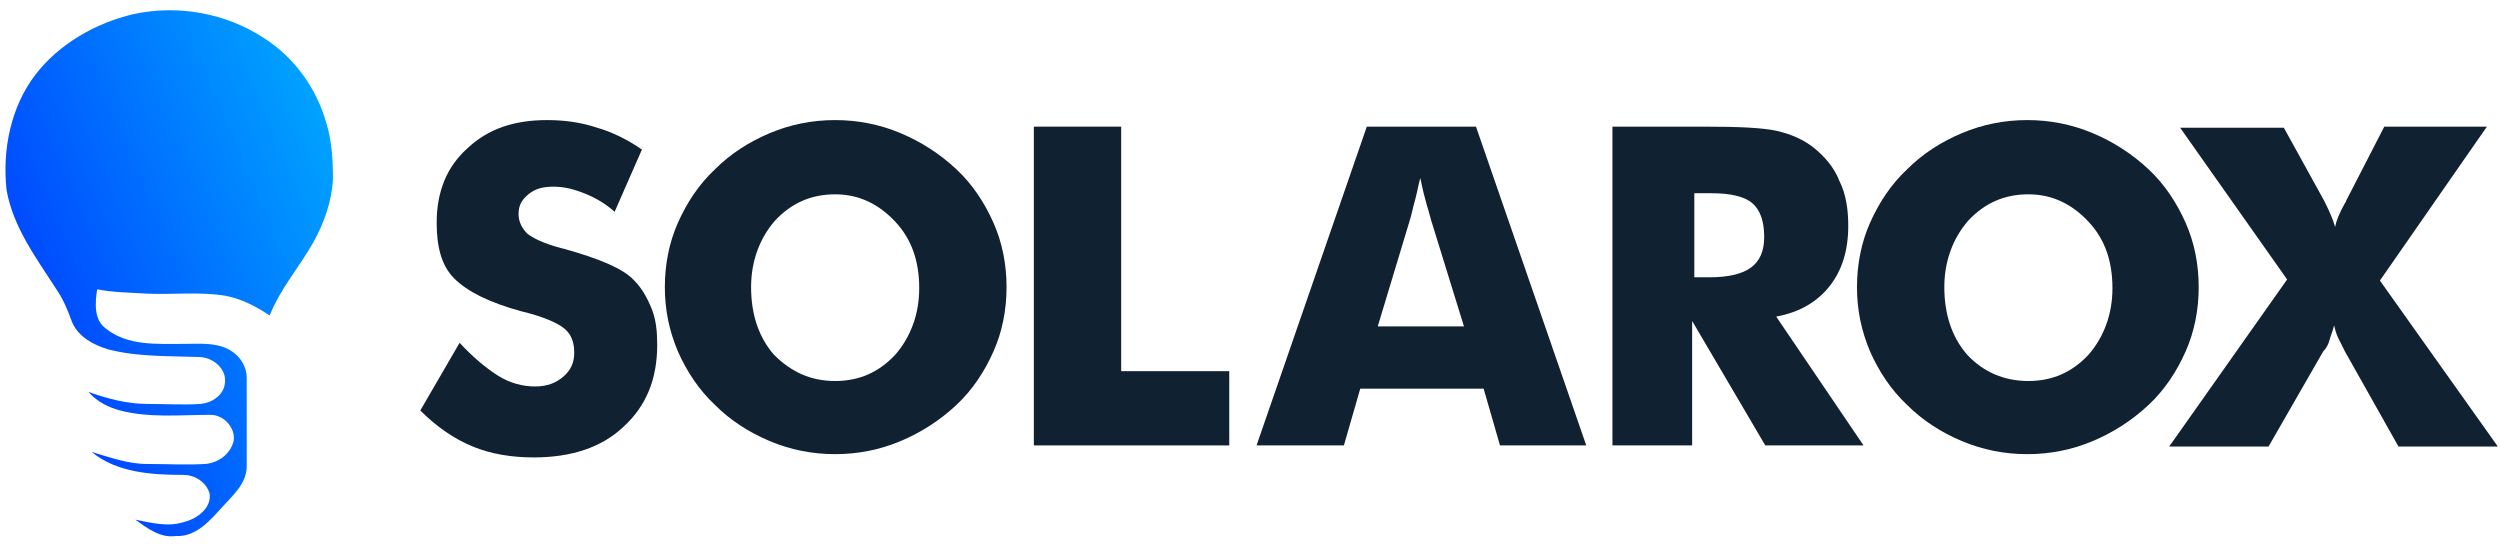 <?xml version="1.0" encoding="UTF-8" standalone="no"?>




<svg width="229px" height="50px" viewBox="0 0 229 50" version="1.1" xmlns="http://www.w3.org/2000/svg" xmlns:xlink="http://www.w3.org/1999/xlink">
    <defs>
        <linearGradient x1="0%" y1="78.199%" x2="100%" y2="10.639%" id="linearGradient-1">
            <stop stop-color="#0033FF" offset="0%"></stop>
            <stop stop-color="#00AAFF" offset="100%"></stop>
        </linearGradient>
    </defs>
    <g id="solarox-logo" stroke="none" stroke-width="1" fill="none" fill-rule="evenodd" transform="translate(-36, -3)">
        <g id="Group-5" transform="translate(-10, -299)" fill-rule="nonzero">
            <g id="above-fold-top">
                <g id="toolbar_64" transform="translate(46, 302)">
                    <g id="Group" transform="translate(38, 11)" fill="#102131">
                        <path d="M4.1,20.4 C5.3,21.7 6.5,22.7 7.6,23.4 C8.7,24.1 9.9,24.4 11,24.4 C12.1,24.4 12.9,24.1 13.6,23.5 C14.3,22.9 14.6,22.2 14.6,21.3 C14.6,20.3 14.3,19.6 13.7,19.1 C13.1,18.6 11.8,18 9.7,17.5 C6.8,16.7 4.8,15.7 3.6,14.5 C2.4,13.3 2,11.5 2,9.4 C2,6.6 2.9,4.3 4.8,2.6 C6.7,0.8 9.1,-3.55271368e-15 12.1,-3.55271368e-15 C13.7,-3.55271368e-15 15.2,0.2 16.7,0.7 C18.1,1.1 19.5,1.8 20.8,2.7 L18.3,8.4 C17.4,7.6 16.5,7.1 15.5,6.7 C14.5,6.3 13.6,6.1 12.7,6.1 C11.7,6.1 11,6.3 10.4,6.8 C9.8,7.3 9.5,7.8 9.5,8.6 C9.5,9.3 9.8,9.9 10.3,10.4 C10.8,10.8 11.8,11.3 13.3,11.7 L13.7,11.8 C16.9,12.7 19.1,13.6 20.1,14.7 C20.8,15.4 21.3,16.3 21.7,17.3 C22.1,18.3 22.2,19.4 22.2,20.6 C22.2,23.7 21.2,26.2 19.1,28.1 C17.1,30 14.3,30.9 10.9,30.9 C8.9,30.9 7,30.6 5.3,29.9 C3.6,29.2 2,28.1 0.5,26.6 L4.1,20.4 Z" id="Shape"></path>
                        <path d="M54.2,15.3 C54.2,17.4 53.8,19.4 53,21.2 C52.2,23 51.1,24.7 49.6,26.1 C48.1,27.5 46.4,28.6 44.5,29.4 C42.6,30.2 40.6,30.6 38.5,30.6 C36.4,30.6 34.4,30.2 32.5,29.4 C30.6,28.6 28.9,27.5 27.5,26.1 C26,24.7 24.9,23 24.1,21.2 C23.3,19.3 22.9,17.4 22.9,15.3 C22.9,13.2 23.3,11.2 24.1,9.4 C24.9,7.6 26,5.9 27.5,4.5 C28.9,3.1 30.6,2 32.5,1.2 C34.4,0.4 36.4,0 38.5,0 C40.6,0 42.6,0.4 44.5,1.2 C46.4,2 48.1,3.1 49.6,4.5 C51.1,5.9 52.2,7.6 53,9.4 C53.8,11.2 54.2,13.2 54.2,15.3 Z M38.5,23.9 C40.7,23.9 42.5,23.1 44,21.5 C45.4,19.9 46.2,17.8 46.2,15.4 C46.2,12.9 45.5,10.9 44,9.3 C42.5,7.7 40.7,6.8 38.5,6.8 C36.3,6.8 34.5,7.6 33,9.2 C31.6,10.8 30.8,12.9 30.8,15.3 C30.8,17.8 31.5,19.9 32.9,21.5 C34.5,23.1 36.3,23.9 38.5,23.9 Z" id="Shape"></path>
                        <polygon id="Shape" points="56.7 29.8 56.7 0.6 64.7 0.6 64.7 23 74.6 23 74.6 29.8"></polygon>
                        <path d="M77.1,29.8 L87.2,0.6 L97.2,0.6 L107.3,29.8 L99.4,29.8 L97.9,24.6 L86.6,24.6 L85.1,29.8 L77.1,29.8 Z M88.2,18.9 L96.1,18.9 L93.1,9.2 C93,8.9 92.9,8.4 92.7,7.8 C92.5,7.1 92.3,6.3 92.1,5.3 C91.9,6 91.8,6.7 91.6,7.4 C91.4,8.1 91.3,8.7 91.1,9.3 L88.2,18.9 Z" id="Shape"></path>
                        <path d="M109.7,29.8 L109.7,0.6 L118,0.6 C121.3,0.6 123.5,0.7 124.8,1 C126.1,1.3 127.2,1.8 128.1,2.5 C129.1,3.3 130,4.3 130.5,5.6 C131.1,6.8 131.3,8.2 131.3,9.7 C131.3,12 130.7,13.8 129.6,15.2 C128.5,16.6 126.9,17.6 124.7,18 L132.7,29.8 L123.7,29.8 L117,18.4 L117,29.8 L109.7,29.8 Z M117.1,14.4 L118.6,14.4 C120.3,14.4 121.6,14.1 122.4,13.5 C123.2,12.9 123.6,12 123.6,10.7 C123.6,9.2 123.2,8.2 122.5,7.6 C121.8,7 120.5,6.7 118.8,6.7 L117.2,6.7 L117.2,14.4 L117.1,14.4 Z" id="Shape"></path>
                        <path d="M163.4,15.3 C163.4,17.4 163,19.4 162.2,21.2 C161.4,23 160.3,24.7 158.8,26.1 C157.3,27.5 155.6,28.6 153.7,29.4 C151.8,30.2 149.8,30.6 147.7,30.6 C145.6,30.6 143.6,30.2 141.7,29.4 C139.8,28.6 138.1,27.5 136.7,26.1 C135.2,24.7 134.1,23 133.3,21.2 C132.5,19.3 132.1,17.4 132.1,15.3 C132.1,13.2 132.5,11.2 133.3,9.4 C134.1,7.6 135.2,5.9 136.7,4.5 C138.1,3.1 139.8,2 141.7,1.2 C143.6,0.4 145.6,0 147.7,0 C149.8,0 151.8,0.4 153.7,1.2 C155.6,2 157.3,3.1 158.8,4.5 C160.3,5.9 161.4,7.6 162.2,9.4 C163,11.2 163.4,13.2 163.4,15.3 Z M147.8,23.9 C150,23.9 151.8,23.1 153.3,21.5 C154.7,19.9 155.5,17.8 155.5,15.4 C155.5,12.9 154.8,10.9 153.3,9.3 C151.8,7.7 150,6.8 147.8,6.8 C145.6,6.8 143.8,7.6 142.3,9.2 C140.9,10.8 140.1,12.9 140.1,15.3 C140.1,17.8 140.8,19.9 142.2,21.5 C143.7,23.1 145.6,23.9 147.8,23.9 Z" id="Shape"></path>
                        <path d="M174.9,7.4 C175.4,8.4 175.7,9.1 175.9,9.8 C176,9.2 176.3,8.5 176.8,7.6 C176.9,7.5 176.9,7.4 176.9,7.4 L180.4,0.6 L189.8,0.6 L180,14.7 L190.8,29.9 L181.7,29.9 L176.8,21.2 C176.6,20.8 176.4,20.4 176.2,20 C176,19.6 175.9,19.2 175.8,18.8 C175.7,19.3 175.5,19.7 175.4,20.1 C175.3,20.5 175.1,20.9 174.8,21.2 L169.8,29.9 L160.7,29.9 L171.5,14.6 L161.7,0.7 L171.2,0.7 L174.9,7.4 Z" id="Shape"></path>
                    </g>
                    <path d="M12.2,1.3 C16.3,0.4 20.7,1.2 24.2,3.5 C27,5.3 29,8.1 29.9,11.3 C30.4,12.9 30.5,14.7 30.5,16.4 C30.4,18.4 29.7,20.4 28.7,22.2 C27.4,24.5 25.7,26.4 24.7,28.9 C23.5,28.1 22.2,27.4 20.7,27.1 C18.3,26.7 15.9,27 13.5,26.9 C12,26.8 10.4,26.8 8.9,26.5 C8.7,27.8 8.6,29.3 9.7,30.1 C11.7,31.7 14.4,31.5 16.8,31.5 C18.3,31.5 20.1,31.3 21.4,32.3 C22.1,32.8 22.6,33.7 22.6,34.6 C22.6,37.3 22.6,40 22.6,42.7 C22.6,44.3 21.3,45.4 20.4,46.4 C19.3,47.6 18,49.2 16.1,49.1 C14.7,49.3 13.5,48.4 12.4,47.6 C13.9,47.9 15.4,48.3 16.9,47.8 C18.1,47.5 19.4,46.5 19.2,45.2 C18.9,44.2 17.9,43.5 16.8,43.5 C13.9,43.5 10.7,43.3 8.4,41.4 C10.1,41.9 11.7,42.5 13.5,42.5 C15.3,42.5 17,42.6 18.8,42.5 C20,42.4 21.1,41.6 21.4,40.4 C21.6,39.2 20.5,38 19.3,38 C16.5,38 13.7,38.3 11,37.6 C9.9,37.3 8.9,36.8 8.1,35.9 C9.8,36.5 11.6,37 13.5,37 C15.1,37 16.8,37.1 18.4,37 C19.4,36.9 20.5,36.2 20.6,35.1 C20.8,33.8 19.5,32.7 18.2,32.7 C15.4,32.6 12.6,32.7 9.9,32 C8.6,31.6 7.2,30.9 6.6,29.5 C6.2,28.4 5.8,27.4 5.1,26.4 C3.3,23.6 1.2,20.8 0.6,17.4 C0.2,13.7 1,9.8 3.2,6.9 C5.4,4 8.8,2.1 12.2,1.3 Z" id="Shape" fill="url(#linearGradient-1)"></path>
                </g>
            </g>
        </g>
    </g>
</svg>